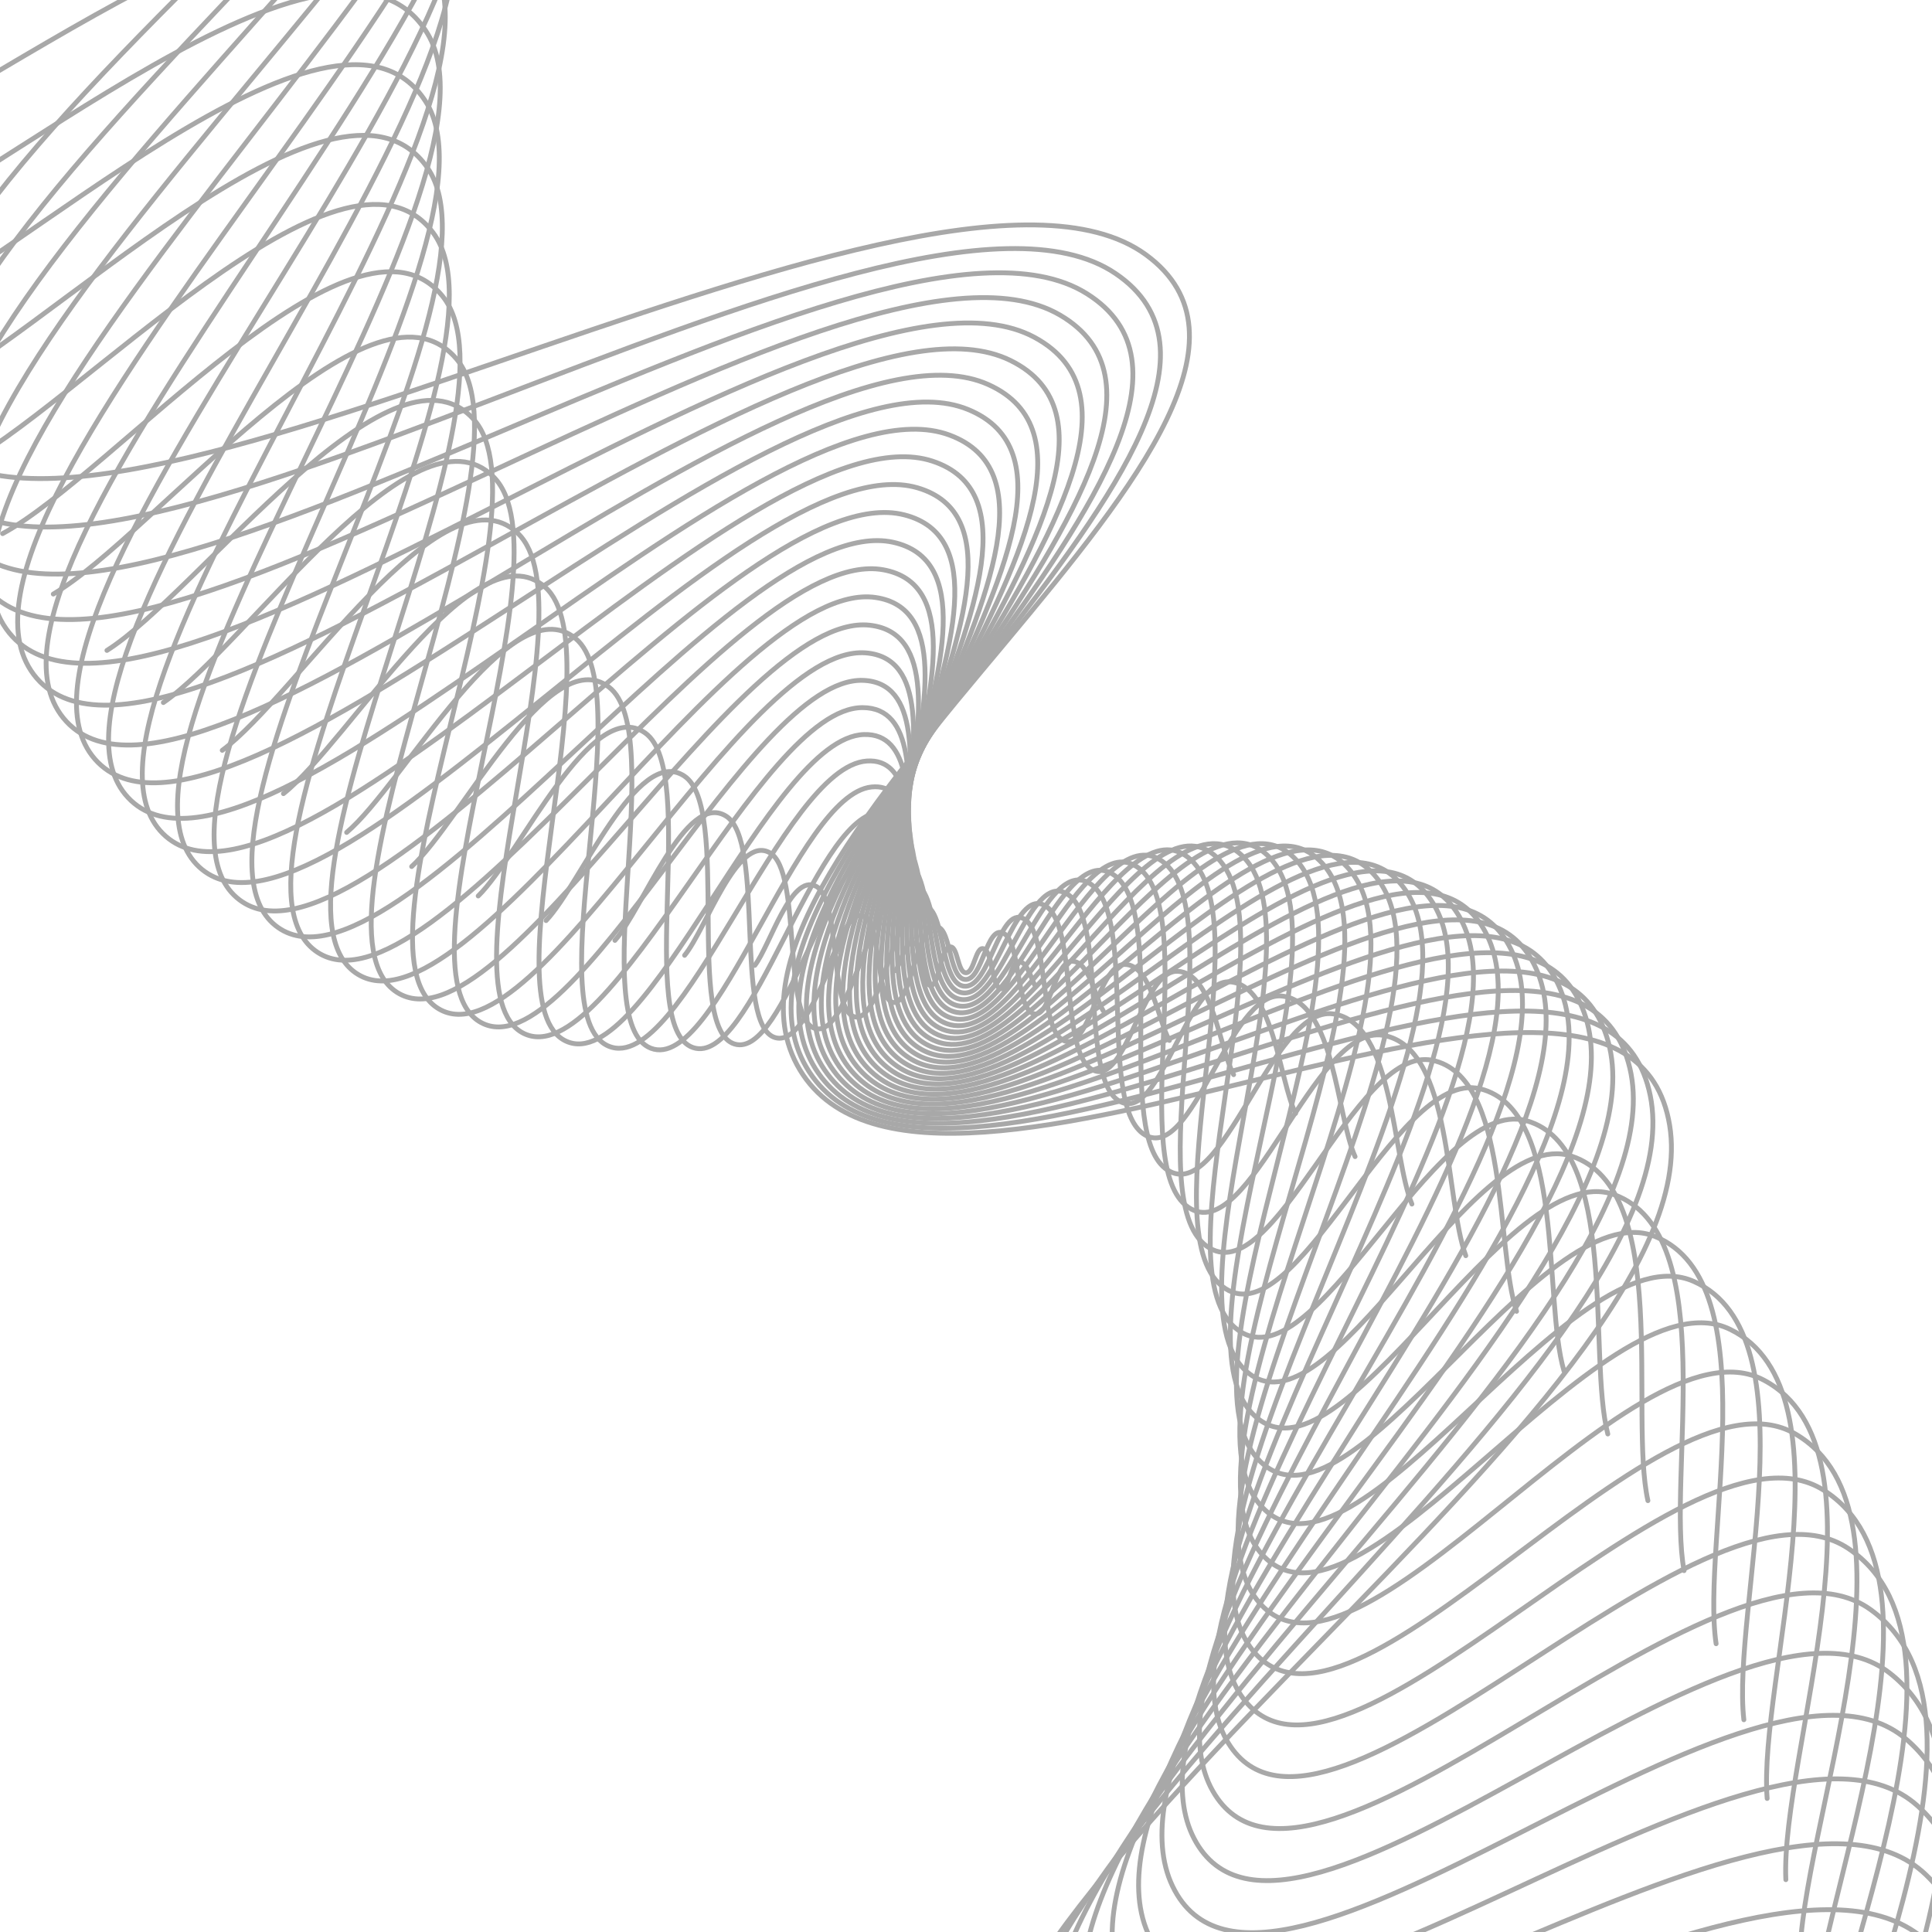 <svg xmlns="http://www.w3.org/2000/svg" version="1.1" xmlns:xlink="http://www.w3.org/1999/xlink" xmlns:svgjs="http://svgjs.dev/svgjs" viewBox="0 0 800 800" opacity="0.34"><defs><linearGradient x1="50%" y1="0%" x2="50%" y2="100%" id="wwwhirl-grad"><stop stop-color="hsla(253, 75%, 49%, 1)" stop-opacity="1" offset="45%"></stop><stop stop-color="hsla(308, 90%, 56%, 1)" stop-opacity="1" offset="100%"></stop></linearGradient></defs><g stroke-width="2" stroke="url(#wwwhirl-grad)" fill="none" stroke-linecap="round"><path d="M-441 485.855C-388.437 400.704 -335.875 104.448 -230.75 145.25C-125.625 186.052 -125.625 640.192 -20.5 649.062C84.625 657.932 84.625 222.714 189.75 180.73C294.875 138.746 294.875 479.351 400 481.125C505.125 482.898 505.125 144.067 610.25 187.826C715.375 231.584 715.375 621.269 820.5 656.158C925.625 691.046 925.625 338.614 1030.75 327.379C1135.875 316.144 1188.438 540.257 1241 611.217 " transform="rotate(58, 400, 400)"></path><path d="M-412 482.895C-361.25 400.68 -310.5 114.64 -209 154.035C-107.5 193.429 -107.5 631.909 -6 640.473C95.5 649.037 95.5 228.827 197 188.291C298.5 147.754 298.5 476.614 400 478.327C501.5 480.04 501.5 152.893 603 195.142C704.5 237.391 704.5 613.639 806 647.325C907.5 681.01 907.5 340.731 1009 329.883C1110.5 319.035 1161.25 535.421 1212 603.933 " transform="rotate(56, 400, 400)"></path><path d="M-383 479.934C-334.062 400.655 -285.125 124.831 -187.25 162.819C-89.375 200.807 -89.375 623.627 8.5 631.885C106.375 640.143 106.375 234.941 204.25 195.852C302.125 156.763 302.125 473.878 400 475.53C497.875 477.181 497.875 161.718 595.75 202.458C693.625 243.199 693.625 606.009 791.5 638.492C889.375 670.974 889.375 342.848 987.25 332.388C1085.125 321.927 1134.063 530.584 1183 596.65 " transform="rotate(54, 400, 400)"></path><path d="M-354 476.974C-306.875 400.631 -259.75 135.023 -165.5 171.604C-71.25 208.184 -71.25 615.344 23 623.297C117.25 631.249 117.25 241.054 211.5 203.413C305.75 165.772 305.75 471.142 400 472.732C494.25 474.323 494.25 170.543 588.5 209.775C682.75 249.006 682.75 598.379 777 629.659C871.25 660.938 871.25 344.965 965.5 334.892C1059.75 324.819 1106.875 525.748 1154 589.367 " transform="rotate(52, 400, 400)"></path><path d="M-325 474.013C-279.687 400.607 -234.375 145.214 -143.75 180.388C-53.125 215.562 -53.125 607.062 37.5 614.708C128.125 622.355 128.125 247.167 218.75 210.974C309.375 174.781 309.375 468.406 400 469.935C490.625 471.464 490.625 179.369 581.25 217.091C671.875 254.814 671.875 590.749 762.5 620.826C853.125 650.902 853.125 347.081 943.75 337.396C1034.375 327.71 1079.688 520.911 1125 582.083 " transform="rotate(50, 400, 400)"></path><path d="M-296 471.053C-252.5 400.583 -209 155.406 -122 189.173C-35 222.939 -35 598.779 52 606.12C139 613.461 139 253.281 226 218.535C313 183.789 313 465.669 400 467.138C487 468.606 487 188.194 574 224.408C661 260.621 661 583.119 748 611.993C835 640.866 835 349.198 922 339.9C1009 330.602 1052.5 516.075 1096 574.8 " transform="rotate(48, 400, 400)"></path><path d="M-267 468.092C-225.312 400.558 -183.625 165.597 -100.25 197.957C-16.875 230.317 -16.875 590.497 66.5 597.532C149.875 604.566 149.875 259.394 233.25 226.096C316.625 192.798 316.625 462.933 400 464.34C483.375 465.747 483.375 197.019 566.75 231.724C650.125 266.429 650.125 575.489 733.5 603.159C816.875 630.83 816.875 351.315 900.25 342.404C983.625 333.493 1025.313 511.239 1067 567.517 " transform="rotate(46, 400, 400)"></path><path d="M-238 465.131C-198.125 400.534 -158.25 175.788 -78.5 206.741C1.25 237.694 1.25 582.214 81 588.943C160.75 595.672 160.75 265.507 240.5 233.657C320.25 201.807 320.25 460.197 400 461.543C479.75 462.888 479.75 205.844 559.5 239.04C639.25 272.236 639.25 567.859 719 594.326C798.75 620.793 798.75 353.432 878.5 344.908C958.25 336.385 998.125 506.402 1038 560.233 " transform="rotate(44, 400, 400)"></path><path d="M-209 462.171C-170.938 400.51 -132.875 185.98 -56.75 215.526C19.375 245.072 19.375 573.932 95.5 580.355C171.625 586.778 171.625 271.621 247.75 241.218C323.875 210.816 323.875 457.461 400 458.745C476.125 460.03 476.125 214.67 552.25 246.357C628.375 278.044 628.375 560.229 704.5 585.493C780.625 610.757 780.625 355.548 856.75 347.412C932.875 339.277 970.938 501.566 1009 552.95 " transform="rotate(42, 400, 400)"></path><path d="M-180 459.21C-143.75 400.485 -107.5 196.171 -35 224.31C37.5 252.45 37.5 565.65 110 571.767C182.5 577.884 182.5 277.734 255 248.779C327.5 219.825 327.5 454.725 400 455.948C472.5 457.171 472.5 223.495 545 253.673C617.5 283.851 617.5 552.6 690 576.66C762.5 600.721 762.5 357.665 835 349.917C907.5 342.168 943.75 496.729 980 545.667 " transform="rotate(40, 400, 400)"></path><path d="M-151 456.25C-116.563 400.461 -82.125 206.363 -13.25 233.095C55.625 259.827 55.625 557.367 124.5 563.178C193.375 568.99 193.375 283.847 262.25 256.34C331.125 228.833 331.125 451.988 400 453.151C468.875 454.313 468.875 232.32 537.75 260.989C606.625 289.659 606.625 544.97 675.5 567.827C744.375 590.685 744.375 359.782 813.25 352.421C882.125 345.06 916.563 491.893 951 538.383 " transform="rotate(38, 400, 400)"></path><path d="M-122 453.289C-89.375 400.437 -56.75 216.554 8.5 241.879C73.75 267.205 73.75 549.085 139 554.59C204.25 560.095 204.25 289.96 269.5 263.901C334.75 237.842 334.75 449.252 400 450.353C465.25 451.454 465.25 241.145 530.5 268.306C595.75 295.466 595.75 537.34 661 558.994C726.25 580.649 726.25 361.899 791.5 354.925C856.75 347.951 889.375 487.056 922 531.1 " transform="rotate(36, 400, 400)"></path><path d="M-93 450.329C-62.188 400.413 -31.375 226.746 30.25 250.664C91.875 274.582 91.875 540.802 153.5 546.002C215.125 551.201 215.125 296.074 276.75 271.462C338.375 246.851 338.375 446.516 400 447.556C461.625 448.596 461.625 249.971 523.25 275.622C584.875 301.273 584.875 529.71 646.5 550.161C708.125 570.613 708.125 364.015 769.75 357.429C831.375 350.843 862.188 482.22 893 523.817 " transform="rotate(34, 400, 400)"></path><path d="M-64 447.368C-35 400.388 -6 236.937 52 259.448C110 281.96 110 532.52 168 537.413C226 542.307 226 302.187 284 279.023C342 255.86 342 443.78 400 444.758C458 445.737 458 258.796 516 282.938C574 307.081 574 522.08 632 541.328C690 560.577 690 366.132 748 359.933C806 353.735 835 477.383 864 516.533 " transform="rotate(32, 400, 400)"></path><path d="M-35 444.408C-7.813 400.364 19.375 247.129 73.75 268.233C128.125 289.337 128.125 524.237 182.5 528.825C236.875 533.413 236.875 308.3 291.25 286.584C345.625 264.868 345.625 441.043 400 441.961C454.375 442.879 454.375 267.621 508.75 290.255C563.125 312.888 563.125 514.45 617.5 532.495C671.875 550.541 671.875 368.249 726.25 362.437C780.625 356.626 807.813 472.547 835 509.25 " transform="rotate(30, 400, 400)"></path><path d="M-6 441.447C19.375 400.34 44.75 257.32 95.5 277.017C146.25 296.715 146.25 515.955 197 520.237C247.75 524.519 247.75 314.414 298.5 294.145C349.25 273.877 349.25 438.307 400 439.164C450.75 440.02 450.75 276.446 501.5 297.571C552.25 318.696 552.25 506.82 603 523.662C653.75 540.505 653.75 370.366 704.5 364.942C755.25 359.518 780.625 467.71 806 501.967 " transform="rotate(28, 400, 400)"></path><path d="M23 438.487C46.563 400.316 70.125 267.511 117.25 285.802C164.375 304.092 164.375 507.672 211.5 511.648C258.625 515.625 258.625 320.527 305.75 301.706C352.875 282.886 352.875 435.571 400 436.366C447.125 437.161 447.125 285.272 494.25 304.887C541.375 324.503 541.375 499.19 588.5 514.829C635.625 530.469 635.625 372.482 682.75 367.446C729.875 362.409 753.438 462.874 777 494.683 " transform="rotate(26, 400, 400)"></path><path d="M52 435.526C73.75 400.291 95.5 277.703 139 294.586C182.5 311.47 182.5 499.39 226 503.06C269.5 506.73 269.5 326.64 313 309.267C356.5 291.895 356.5 432.835 400 433.569C443.5 434.303 443.5 294.097 487 312.204C530.5 330.311 530.5 491.56 574 505.996C617.5 520.433 617.5 374.599 661 369.95C704.5 365.301 726.25 458.037 748 487.4 " transform="rotate(24, 400, 400)"></path><path d="M81 432.566C100.938 400.267 120.875 287.894 160.75 303.371C200.625 318.847 200.625 491.107 240.5 494.472C280.375 497.836 280.375 332.754 320.25 316.829C360.125 300.903 360.125 430.098 400 430.771C439.875 431.444 439.875 302.922 479.75 319.52C519.625 336.118 519.625 483.93 559.5 497.163C599.375 510.397 599.375 376.716 639.25 372.454C679.125 368.193 699.063 453.201 719 480.117 " transform="rotate(22, 400, 400)"></path><path d="M110 429.605C128.125 400.243 146.25 298.086 182.5 312.155C218.75 326.225 218.75 482.825 255 485.883C291.25 488.942 291.25 338.867 327.5 324.39C363.75 309.912 363.75 427.362 400 427.974C436.25 428.586 436.25 311.747 472.5 326.836C508.75 341.926 508.75 476.3 545 488.33C581.25 500.361 581.25 378.833 617.5 374.958C653.75 371.084 671.875 448.365 690 472.833 " transform="rotate(20, 400, 400)"></path><path d="M139 426.645C155.313 400.218 171.625 308.277 204.25 320.94C236.875 333.602 236.875 474.542 269.5 477.295C302.125 480.048 302.125 344.98 334.75 331.951C367.375 318.921 367.375 424.626 400 425.177C432.625 425.727 432.625 320.573 465.25 334.153C497.875 347.733 497.875 468.67 530.5 479.497C563.125 490.325 563.125 380.949 595.75 377.462C628.375 373.976 644.688 443.528 661 465.55 " transform="rotate(18, 400, 400)"></path><path d="M168 423.684C182.5 400.194 197 318.469 226 329.724C255 340.98 255 466.26 284 468.707C313 471.154 313 351.094 342 339.512C371 327.93 371 421.89 400 422.379C429 422.869 429 329.398 458 341.469C487 353.54 487 461.04 516 470.664C545 480.289 545 383.066 574 379.967C603 376.867 617.5 438.692 632 458.267 " transform="rotate(16, 400, 400)"></path><path d="M197 420.724C209.687 400.17 222.375 328.66 247.75 338.509C273.125 348.357 273.125 457.977 298.5 460.118C323.875 462.259 323.875 357.207 349.25 347.073C374.625 336.939 374.625 419.154 400 419.582C425.375 420.01 425.375 338.223 450.75 348.786C476.125 359.348 476.125 453.41 501.5 461.831C526.875 470.252 526.875 385.183 552.25 382.471C577.625 379.759 590.313 433.855 603 450.983 " transform="rotate(14, 400, 400)"></path><path d="M226 417.763C236.875 400.146 247.75 338.851 269.5 347.293C291.25 355.735 291.25 449.695 313 451.53C334.75 453.365 334.75 363.32 356.5 354.634C378.25 345.947 378.25 416.417 400 416.784C421.75 417.151 421.75 347.048 443.5 356.102C465.25 365.155 465.25 445.78 487 452.998C508.75 460.216 508.75 387.3 530.5 384.975C552.25 382.65 563.125 429.019 574 443.7 " transform="rotate(12, 400, 400)"></path><path d="M255 414.803C264.063 400.121 273.125 349.043 291.25 356.078C309.375 363.112 309.375 441.412 327.5 442.942C345.625 444.471 345.625 369.433 363.75 362.195C381.875 354.956 381.875 413.681 400 413.987C418.125 414.293 418.125 355.874 436.25 363.418C454.375 370.963 454.375 438.15 472.5 444.165C490.625 450.18 490.625 389.416 508.75 387.479C526.875 385.542 535.938 424.182 545 436.417 " transform="rotate(10, 400, 400)"></path><path d="M284 411.842C291.25 400.097 298.5 359.234 313 364.862C327.5 370.49 327.5 433.13 342 434.353C356.5 435.577 356.5 375.547 371 369.756C385.5 363.965 385.5 410.945 400 411.19C414.5 411.434 414.5 364.699 429 370.735C443.5 376.77 443.5 430.52 458 435.332C472.5 440.144 472.5 391.533 487 389.983C501.5 388.434 508.75 419.346 516 429.133 " transform="rotate(8, 400, 400)"></path><path d="M313 408.882C318.438 400.073 323.875 369.426 334.75 373.647C345.625 377.867 345.625 424.847 356.5 425.765C367.375 426.683 367.375 381.66 378.25 377.317C389.125 372.974 389.125 408.209 400 408.392C410.875 408.576 410.875 373.524 421.75 378.051C432.625 382.578 432.625 422.89 443.5 426.499C454.375 430.108 454.375 393.65 465.25 392.488C476.125 391.325 481.563 414.509 487 421.85 " transform="rotate(6, 400, 400)"></path><path d="M342 405.921C345.625 400.049 349.25 379.617 356.5 382.431C363.75 385.245 363.75 416.565 371 417.177C378.25 417.788 378.25 387.773 385.5 384.878C392.75 381.982 392.75 405.472 400 405.595C407.25 405.717 407.25 382.349 414.5 385.367C421.75 388.385 421.75 415.26 429 417.666C436.25 420.072 436.25 395.767 443.5 394.992C450.75 394.217 454.375 409.673 458 414.567 " transform="rotate(4, 400, 400)"></path><path d="M371 402.961C372.813 400.024 374.625 389.809 378.25 391.216C381.875 392.622 381.875 408.282 385.5 408.588C389.125 408.894 389.125 393.887 392.75 392.439C396.375 390.991 396.375 402.736 400 402.797C403.625 402.859 403.625 391.175 407.25 392.684C410.875 394.193 410.875 407.63 414.5 408.833C418.125 410.036 418.125 397.883 421.75 397.496C425.375 397.108 427.188 404.836 429 407.283 " transform="rotate(2, 400, 400)"></path></g></svg>